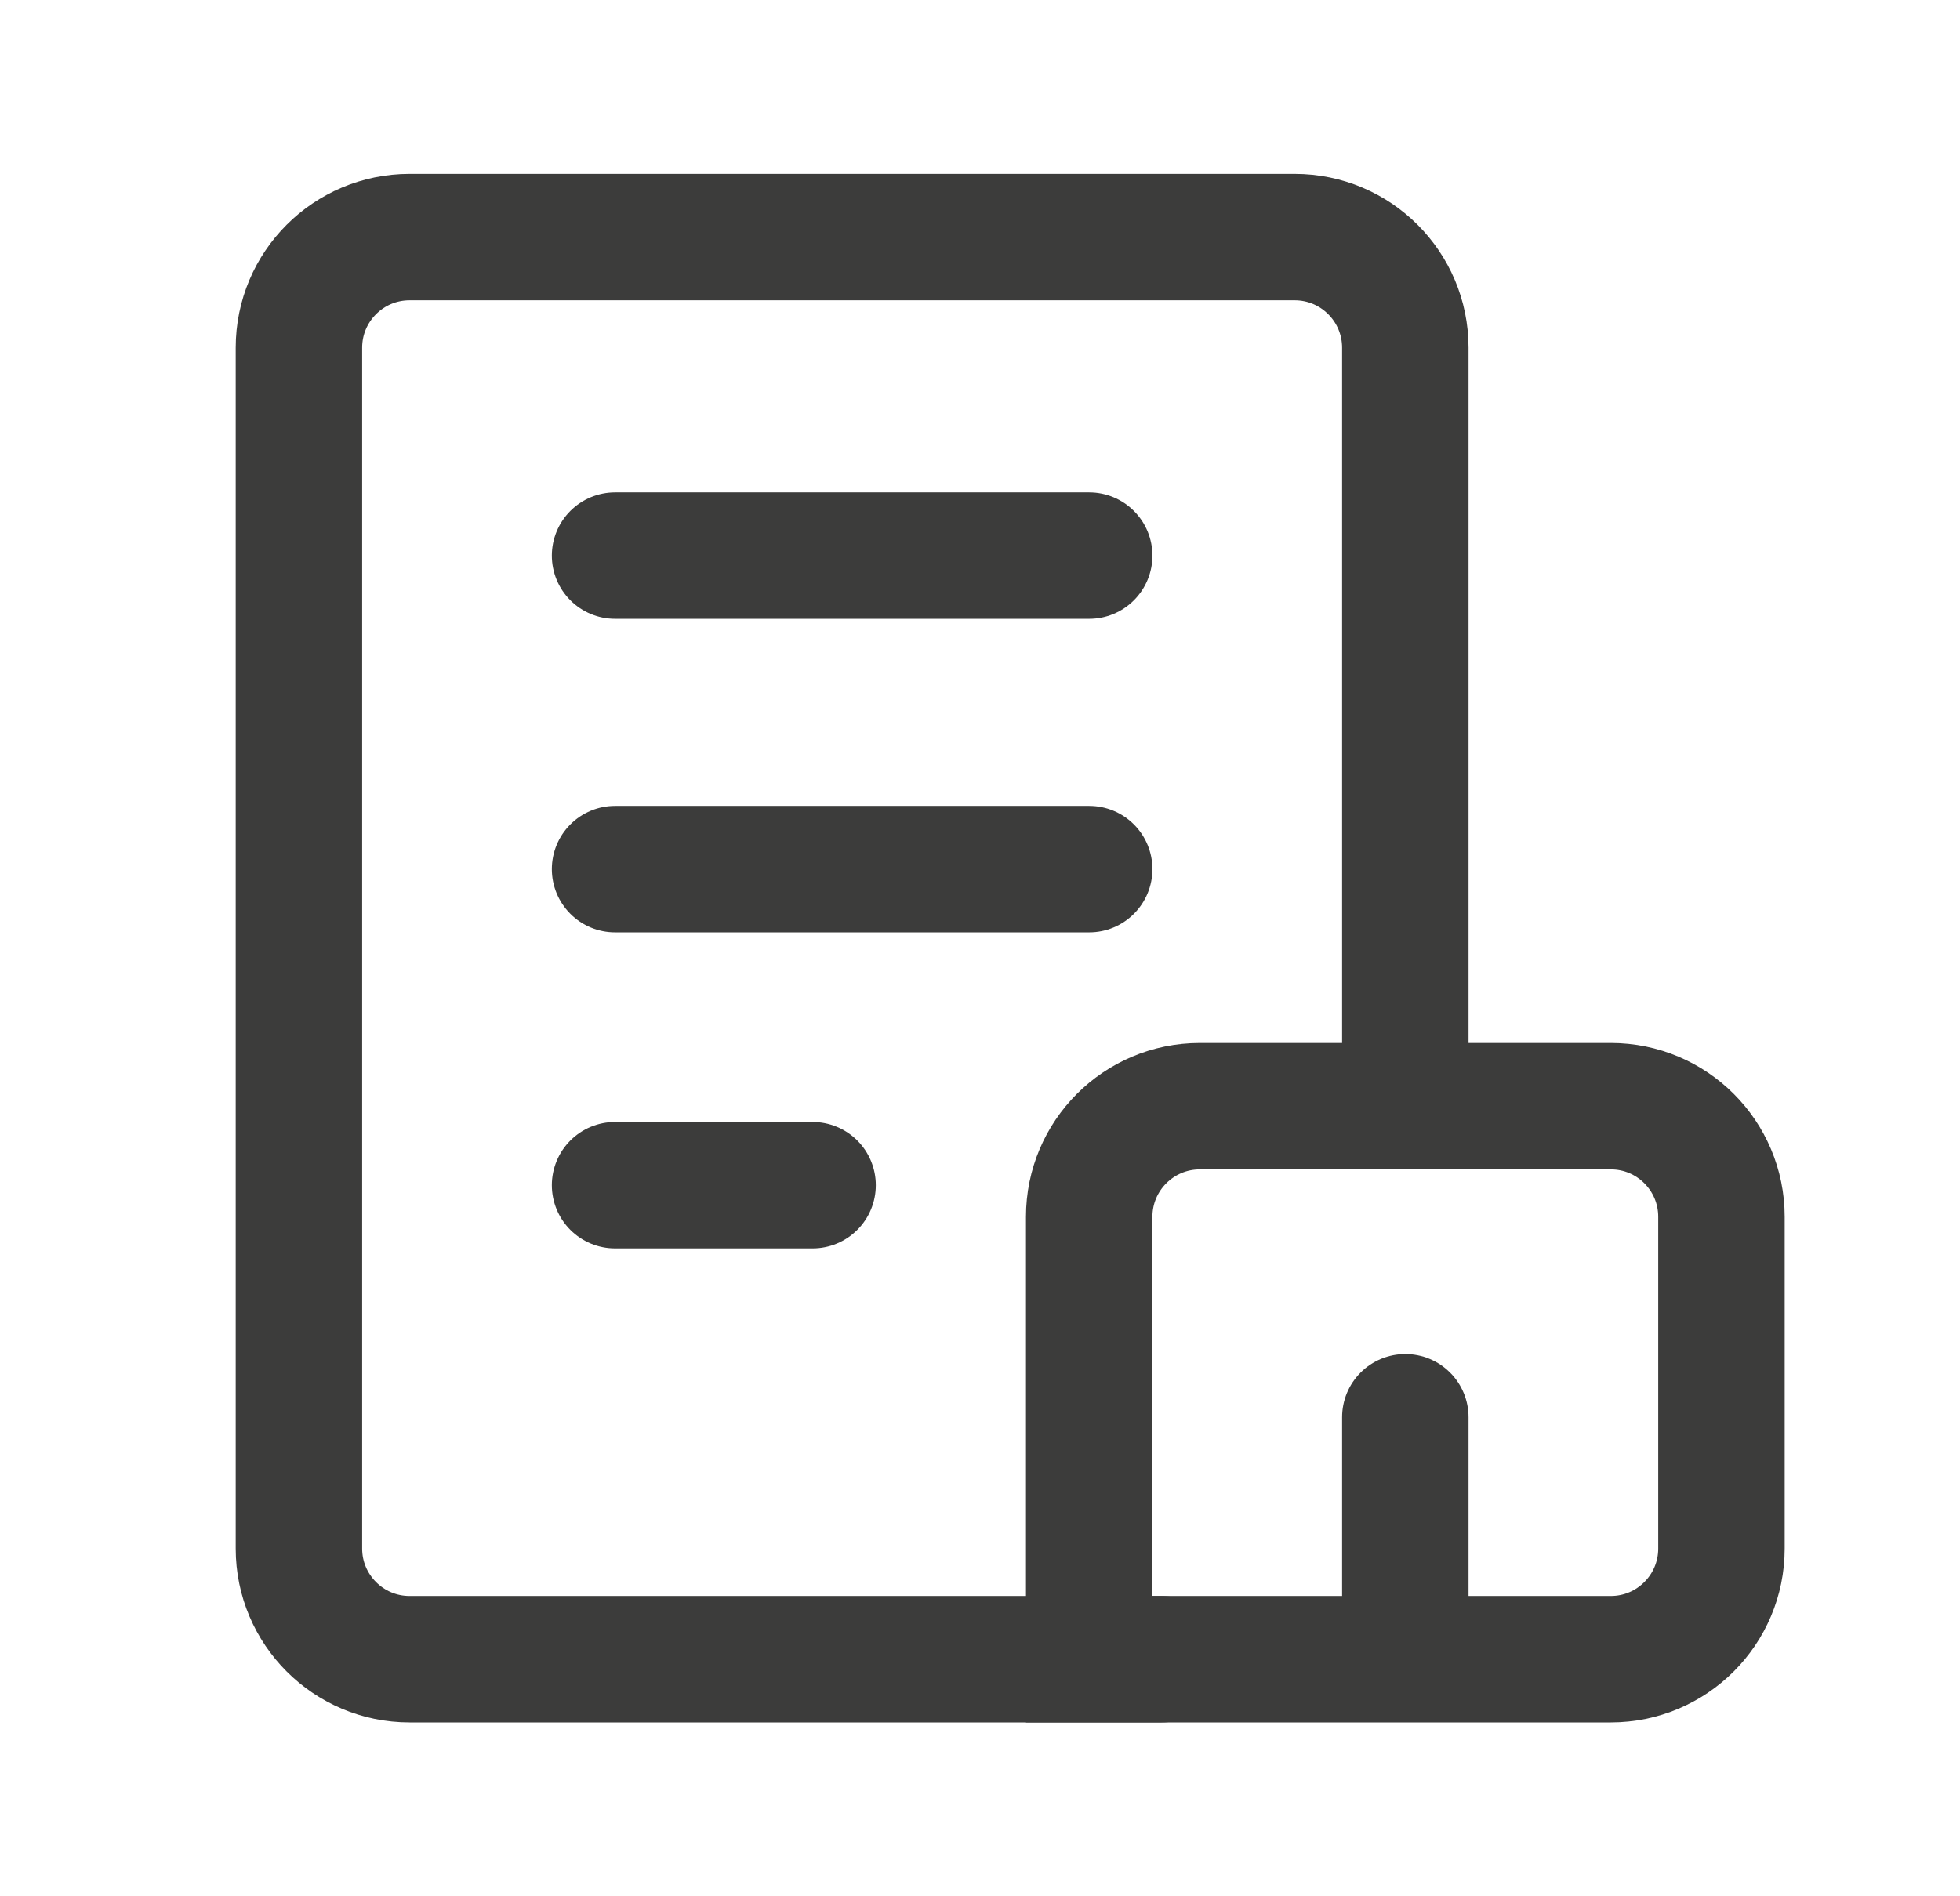 <svg width="31" height="30" viewBox="0 0 31 30" fill="none" xmlns="http://www.w3.org/2000/svg">
<path d="M9.728 8.79H17.227" stroke="#3C3C3B" stroke-width="2" stroke-linecap="round"/>
<path d="M9.728 13.75H17.227" stroke="#3C3C3B" stroke-width="2" stroke-linecap="round"/>
<path d="M9.728 18.75H12.852" stroke="#3C3C3B" stroke-width="2" stroke-linecap="round"/>
<path d="M22.227 25.663L22.227 22.421" stroke="#3C3C3B" stroke-width="2" stroke-linecap="round"/>
<path d="M18.371 26.249H6.478C5.512 26.249 4.728 25.465 4.728 24.499V5.501C4.728 4.534 5.512 3.751 6.478 3.751H20.477C21.443 3.751 22.227 4.534 22.227 5.501V17.5" stroke="#3C3C3B" stroke-width="2" stroke-linecap="round"/>
<path d="M17.227 19.25C17.227 18.283 18.011 17.5 18.977 17.5H25.477C26.443 17.5 27.227 18.283 27.227 19.25V24.499C27.227 25.465 26.443 26.249 25.477 26.249H17.227V19.25Z" stroke="#3C3C3B" stroke-width="2" stroke-linecap="round"/>
</svg>

